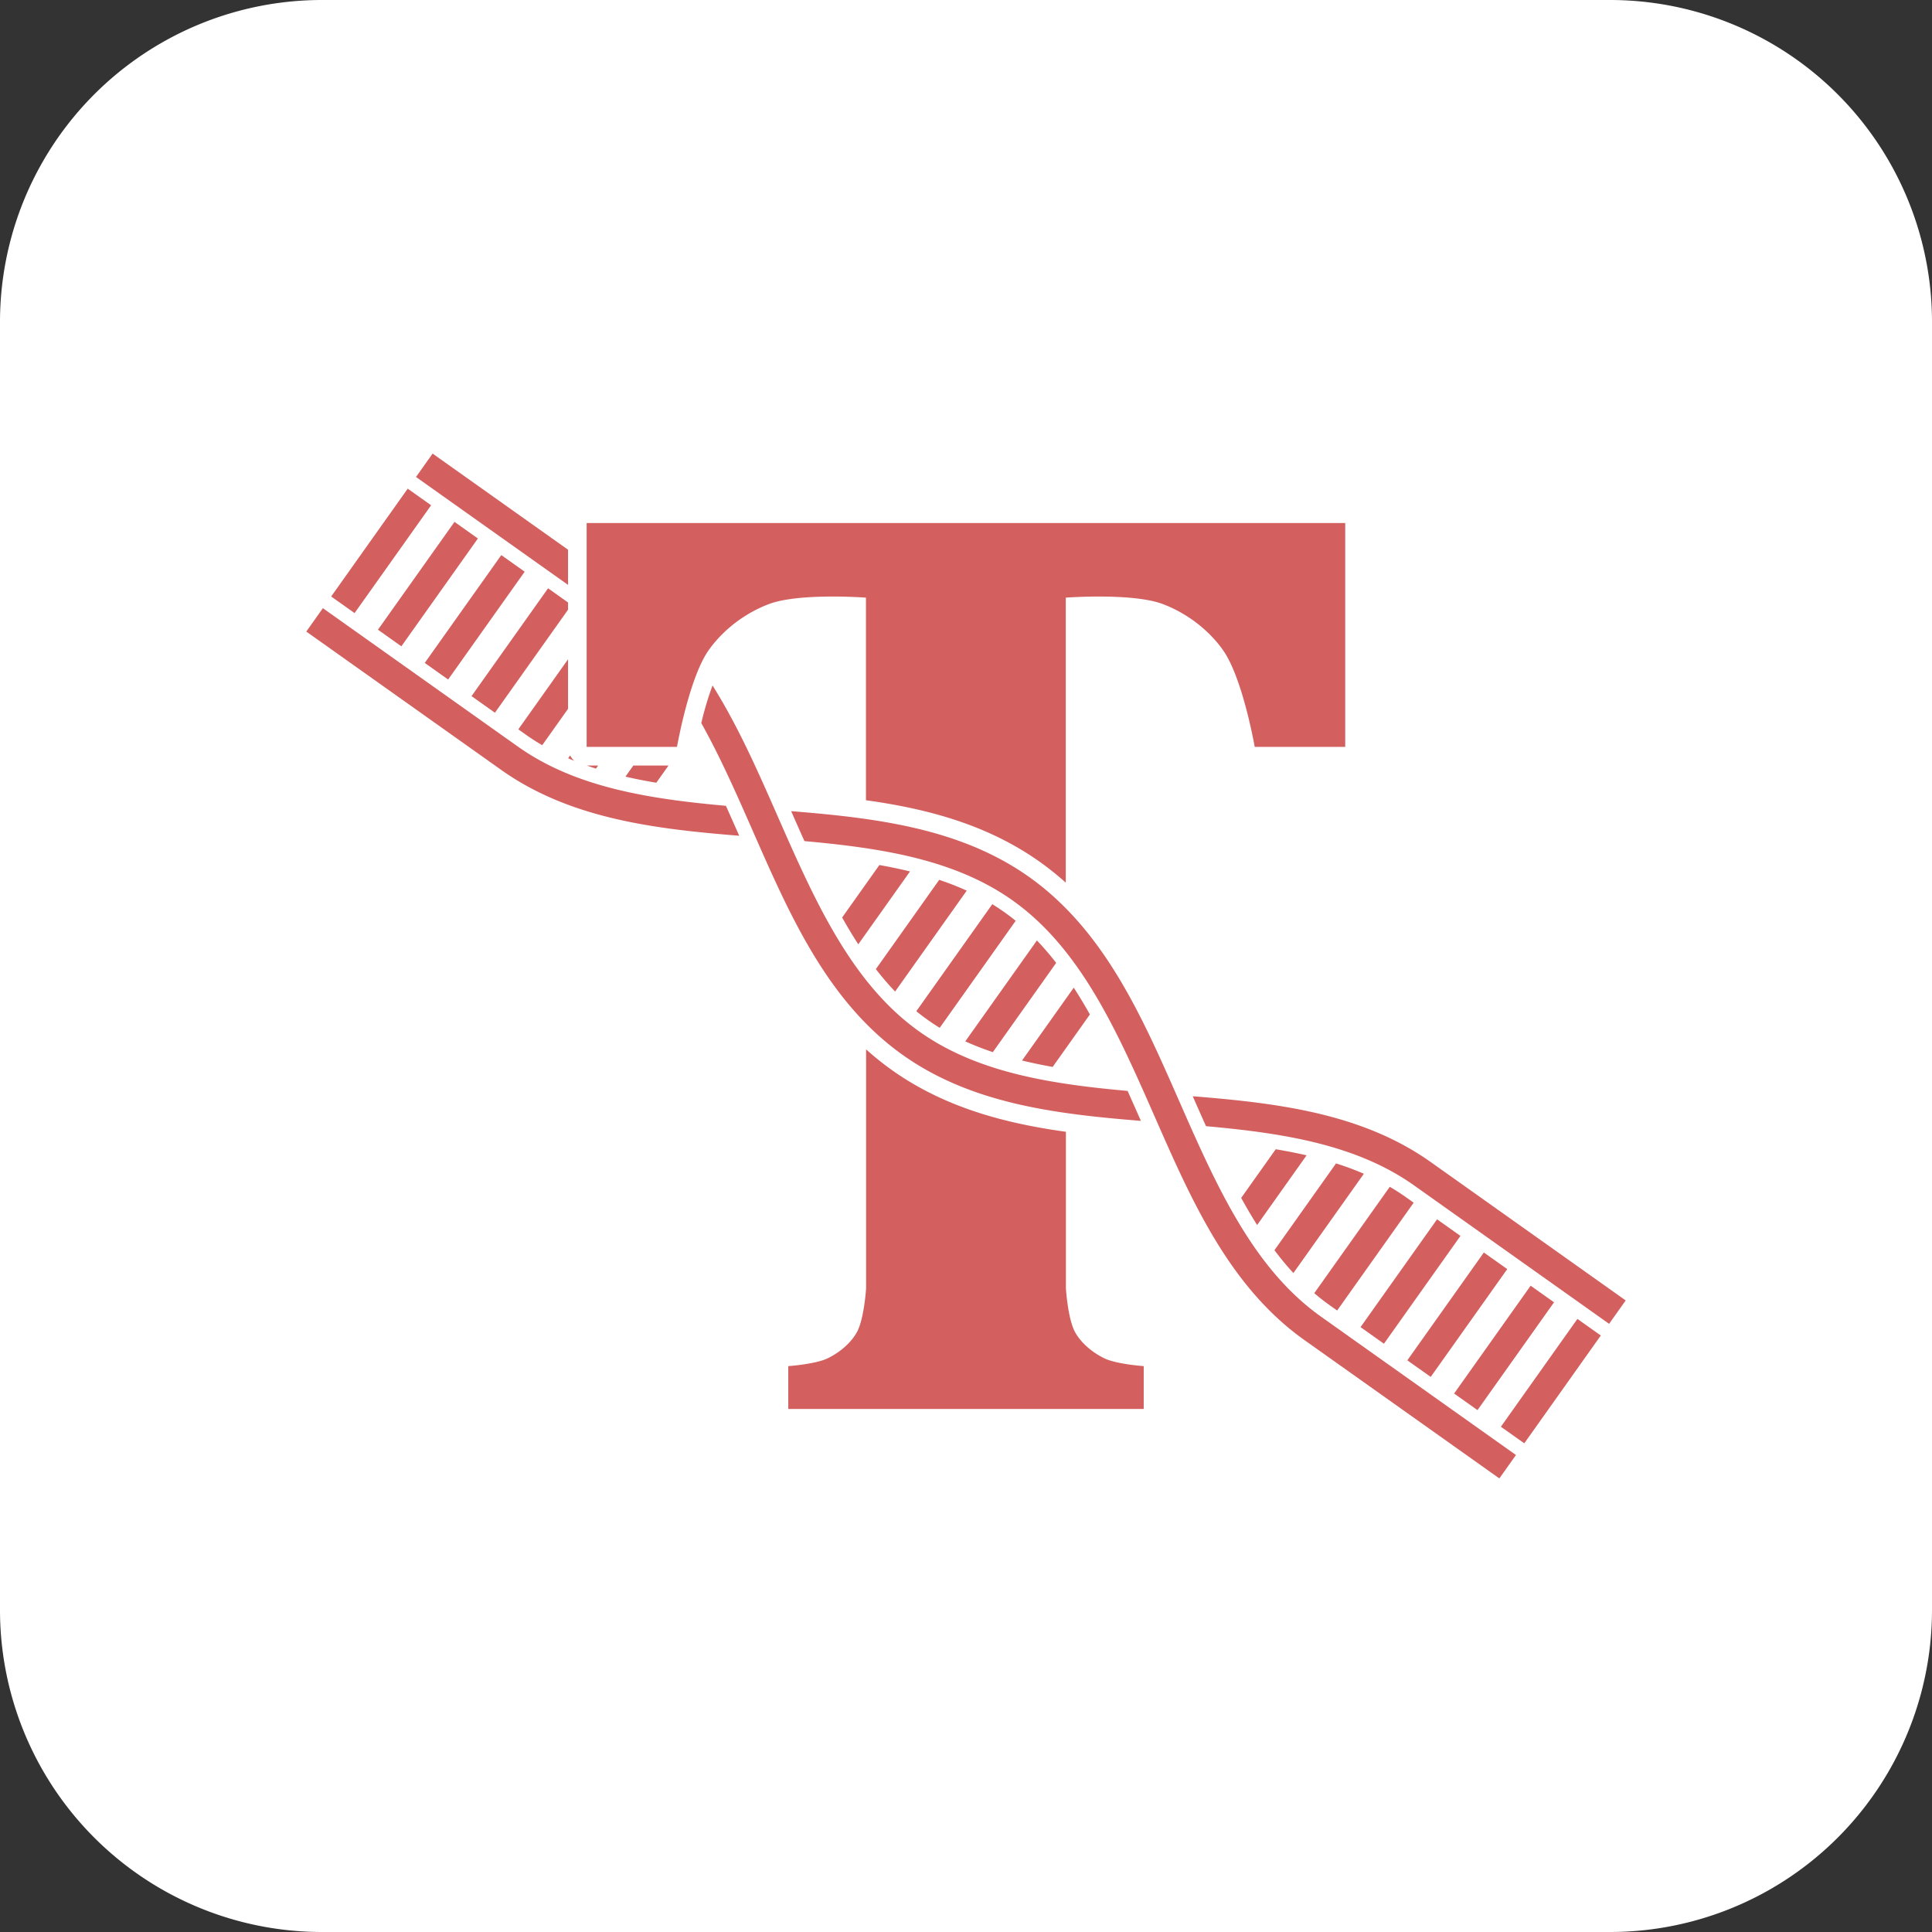 <?xml version="1.0" encoding="UTF-8" standalone="no"?>
<svg
   width="820"
   height="820"
   version="1.1"
   id="svg2"
   sodipodi:docname="tassel_logo.svg"
   inkscape:version="1.4.2 (ebf0e940, 2025-05-08)"
   xmlns:inkscape="http://www.inkscape.org/namespaces/inkscape"
   xmlns:sodipodi="http://sodipodi.sourceforge.net/DTD/sodipodi-0.dtd"
   xmlns="http://www.w3.org/2000/svg"
   xmlns:svg="http://www.w3.org/2000/svg">
  <rect width="100%" height="100%" fill="#333333" stroke="none"/>
  <defs
     id="defs2" />
  <sodipodi:namedview
     id="namedview2"
     pagecolor="#ffffff"
     bordercolor="#000000"
     borderopacity="0.25"
     inkscape:showpageshadow="2"
     inkscape:pageopacity="0.0"
     inkscape:pagecheckerboard="0"
     inkscape:deskcolor="#d1d1d1"
     showgrid="false"
     inkscape:zoom="1.2540097"
     inkscape:cx="378.38623"
     inkscape:cy="427.0302"
     inkscape:window-width="2560"
     inkscape:window-height="1318"
     inkscape:window-x="0"
     inkscape:window-y="25"
     inkscape:window-maximized="1"
     inkscape:current-layer="svg2" />
  <path
     d="M 136.67,5.8538603e-8 A 136.666,136.666 0 0 0 5.8538603e-8,136.67 V 683.33 A 136.666,136.666 0 0 0 136.67,820 H 683.33 A 136.666,136.666 0 0 0 820,683.33 V 136.67 A 136.666,136.666 0 0 0 683.33,5.8538603e-8 H 410.003 Z"
     fill="#ffffff"
     id="path1"
     style="fill:#ffffff" />
  <path
     style="fill:#d35f5f;fill-opacity:1;stroke:none;stroke-width:1px;stroke-linecap:butt;stroke-linejoin:miter;stroke-opacity:1"
     d="m 183.614,192.516 -7.049,9.925 64.531,45.8 v -14.923 c -25.531,-18.119 -57.481,-40.8 -57.482,-40.802 z m -10.567,14.889 -32.483,45.761 9.93,7.048 32.483,-45.76 z m 19.86,14.098 -32.484,45.758 9.93,7.048 32.481,-45.759 z m 56.087,0.485 v 11.335 14.922 7.466 3.075 21.045 21.021 16.157 0 h 4.826 14.934 14.933 3.652 c 0,0 5.129,-29.356 13.484,-41.108 6.222,-8.755 15.551,-15.773 25.609,-19.541 12.856,-4.821 41.105,-2.704 41.105,-2.704 v 85.99 c 25.824,3.583 51.392,10.258 73.775,26.144 3.904,2.771 7.57,5.728 11.034,8.839 V 253.656 c 0,0 28.25,-2.116 41.108,2.704 10.053,3.768 19.389,10.786 25.609,19.541 8.355,11.752 13.483,41.108 13.483,41.108 h 38.404 v -95.021 h -143.533 -34.947 z m -36.231,13.612 -32.483,45.763 9.927,7.044 32.483,-45.762 z m 19.857,14.093 -32.483,45.763 9.926,7.044 31.034,-43.716 v -3.072 z m -95.574,8.433 -7.045,9.927 82.721,58.711 c 29.33,20.817 65.351,25.068 101.021,27.956 0,-0.124 -0.124,-0.211 -0.137,-0.311 -1.837,-4.173 -3.664,-8.304 -5.504,-12.394 -32.825,-2.947 -63.897,-7.827 -88.335,-25.172 z m 104.051,21.702 -21.101,29.723 3.292,2.335 c 2.217,1.573 4.505,3.031 6.853,4.399 l 10.956,-15.431 z m 61.324,11.114 c -1.409,3.815 -2.742,8.029 -3.774,11.937 -0.373,1.422 -0.684,2.713 -0.994,4.027 7.869,14.067 14.679,29.442 21.538,45.052 15.753,35.852 31.775,72.947 64.001,95.821 29.339,20.824 65.361,25.064 101.04,27.952 0,-0.124 -0.124,-0.224 -0.149,-0.336 -1.832,-4.168 -3.661,-8.292 -5.495,-12.377 -32.835,-2.947 -63.91,-7.821 -88.355,-25.171 -28.66,-20.343 -44.143,-54.942 -59.893,-90.792 -8.411,-19.142 -16.928,-38.62 -27.917,-56.118 z m -60.438,29.692 -0.845,1.193 c 0.87,0.373 1.749,0.746 2.633,1.094 a 7.901,7.901 0 0 1 -1.793,-2.289 z m 7.069,4.275 c 1.286,0.447 2.584,0.895 3.895,1.312 l 0.932,-1.312 z m 19.76,0 -3.353,4.721 c 4.266,0.994 8.645,1.837 13.094,2.587 l 5.187,-7.309 z m 66.982,19.369 v 0 c 0,0.124 0.124,0.211 0.137,0.311 1.834,4.176 3.662,8.314 5.502,12.405 32.822,2.945 63.89,7.814 88.328,25.158 28.659,20.344 44.141,54.945 59.893,90.792 15.752,35.85 31.772,72.953 64.002,95.831 l 82.718,58.708 7.045,-9.93 -82.718,-58.709 C 532.036,538.501 516.551,503.897 500.801,468.048 485.049,432.2 469.03,395.101 436.803,372.226 407.472,351.409 371.456,347.167 335.788,344.278 Z m 37.443,22.872 -15.807,22.27 c 2.203,3.92 4.479,7.719 6.856,11.375 l 21.95,-30.927 c -4.235,-1.031 -8.571,-1.932 -12.999,-2.718 z m 25.394,6.285 -26.891,37.892 c 2.597,3.343 5.314,6.521 8.176,9.51 l 30.394,-42.819 c -3.766,-1.715 -7.667,-3.236 -11.679,-4.582 z m 22.526,10.334 -32.241,45.421 c 1.571,1.284 3.19,2.514 4.847,3.69 1.659,1.181 3.353,2.294 5.083,3.359 l 32.243,-45.423 c -1.571,-1.284 -3.193,-2.518 -4.852,-3.695 -1.657,-1.181 -3.357,-2.287 -5.08,-3.353 z m 18.943,15.39 -30.397,42.819 c 3.769,1.716 7.668,3.234 11.682,4.58 l 26.888,-37.883 c -2.596,-3.343 -5.314,-6.522 -8.174,-9.516 z m 15.631,20.039 -21.943,30.918 c 4.235,1.032 8.571,1.932 12.995,2.719 l 15.803,-22.266 c -2.201,-3.917 -4.479,-7.715 -6.855,-11.371 z m -88.134,26.189 v 101.416 c 0,0 -0.808,13.315 -4.043,18.871 -2.727,4.675 -7.294,8.366 -12.137,10.778 -5.128,2.553 -16.847,3.374 -16.848,3.374 v 18.194 h 72.11 6.645 72.106 v -18.194 c 0,0 -11.72,-0.82 -16.847,-3.374 -4.84,-2.412 -9.414,-6.103 -12.137,-10.778 -3.239,-5.556 -4.041,-18.871 -4.04,-18.871 V 480.364 c -25.828,-3.584 -51.399,-10.255 -73.784,-26.144 -3.901,-2.769 -7.565,-5.725 -11.026,-8.834 z m 138.633,19.887 c 0,0.124 0.124,0.224 0.149,0.336 1.833,4.169 3.656,8.293 5.494,12.377 32.834,2.945 63.917,7.822 88.362,25.173 l 82.718,58.713 7.046,-9.925 -82.719,-58.714 C 577.942,472.409 541.911,468.167 506.231,465.277 Z m 35.231,22.501 -14.663,20.655 c 2.179,3.954 4.425,7.807 6.767,11.508 l 20.989,-29.575 c -4.266,-0.994 -8.641,-1.838 -13.092,-2.587 z m 25.598,6.009 -26.146,36.84 c 2.556,3.401 5.23,6.638 8.046,9.692 l 29.908,-42.134 c -3.812,-1.653 -7.752,-3.106 -11.807,-4.398 z m 22.802,9.938 -32.042,45.144 c 2.067,1.757 4.193,3.441 6.408,5.014 l 3.301,2.344 32.478,-45.761 -3.298,-2.345 c -2.215,-1.572 -4.501,-3.03 -6.846,-4.397 z m 20.077,13.788 -32.478,45.758 9.927,7.049 32.478,-45.763 z m 19.854,14.093 -32.478,45.759 9.927,7.046 32.481,-45.761 z m 19.859,14.093 -32.481,45.76 9.927,7.046 32.483,-45.758 z m 19.853,14.092 -32.479,45.761 9.923,7.045 32.478,-45.762 z"
     id="path5288-6"
     inkscape:connector-curvature="0"
     inkscape:export-filename="icon.png"
     inkscape:export-xdpi="96"
     inkscape:export-ydpi="96" />
</svg>

